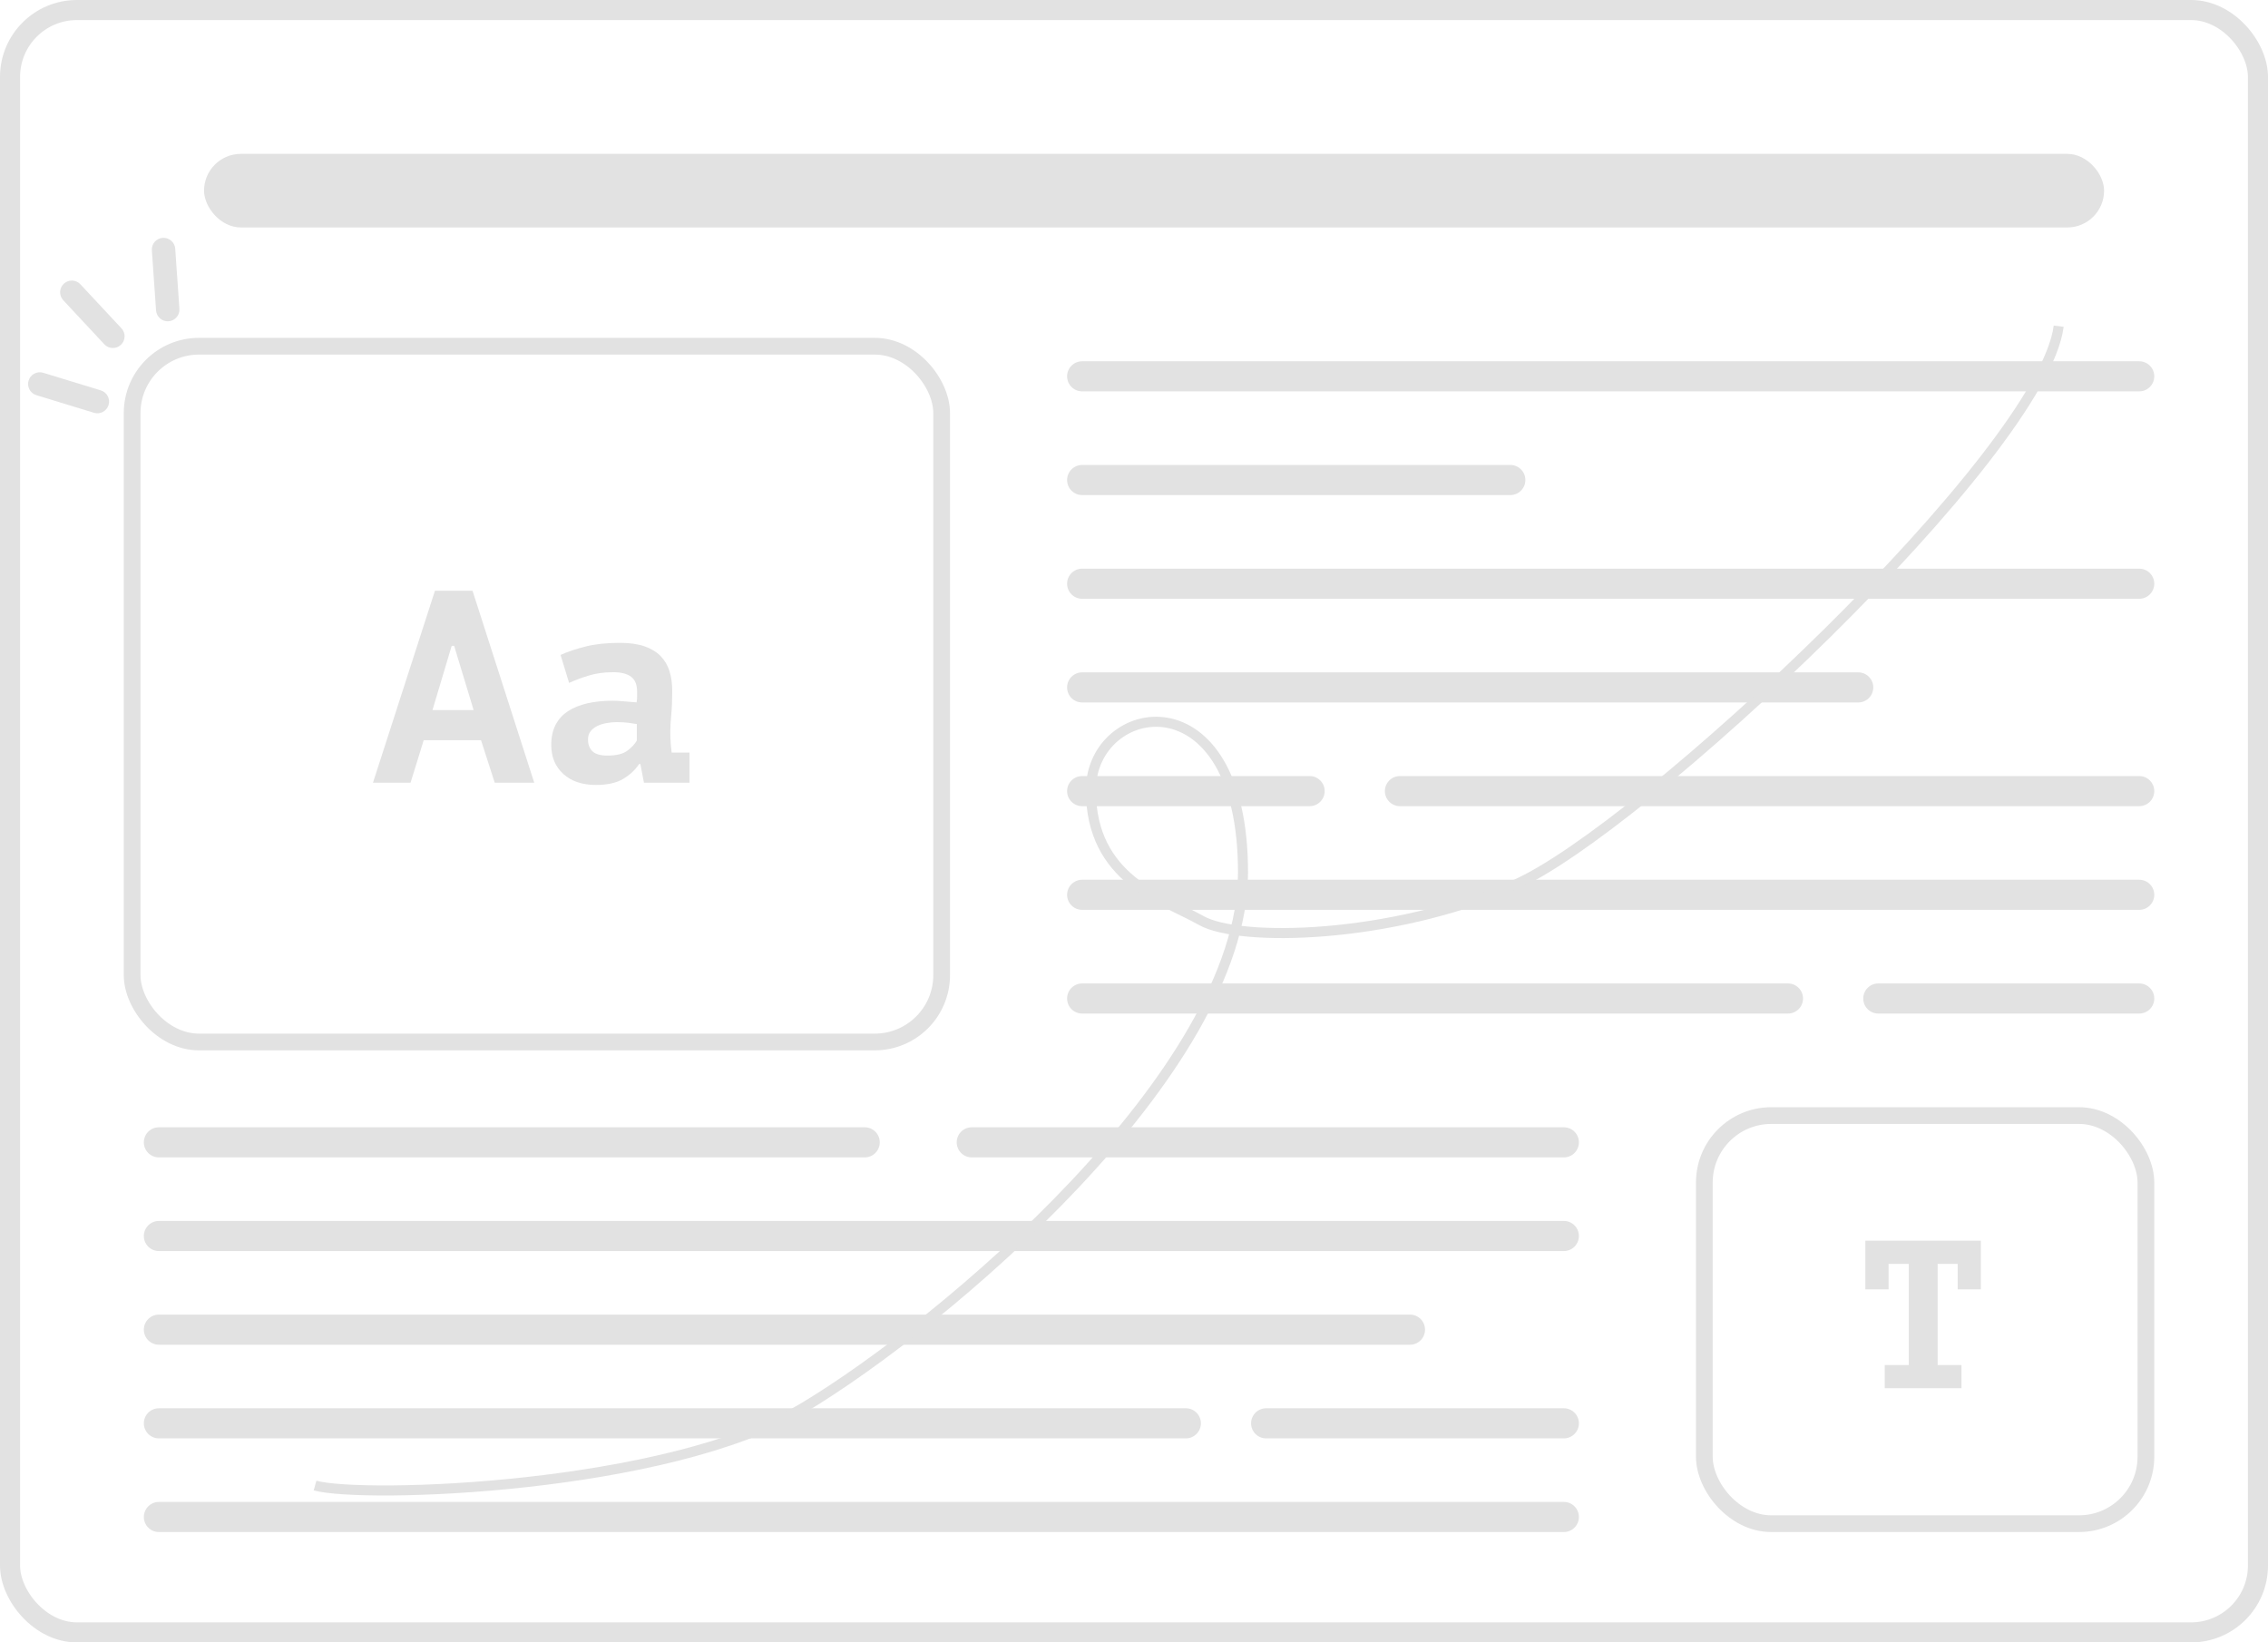 <?xml version="1.0" encoding="UTF-8"?>
<svg width="678px" height="491px" viewBox="0 0 678 491" version="1.1" xmlns="http://www.w3.org/2000/svg" xmlns:xlink="http://www.w3.org/1999/xlink">
    <title>Blog Art</title>
    <g id="Blog-Art" stroke="none" stroke-width="1" fill="none" fill-rule="evenodd">
        <rect id="Rectangle" stroke="#E2E2E2" stroke-width="6" x="3" y="3" width="672" height="485" rx="20"></rect>
        <g id="Group-2" transform="translate(37, 101)">
            <rect id="Rectangle" stroke="#E2E2E2" stroke-width="5" x="2.5" y="2.5" width="242" height="208" rx="20"></rect>
            <path d="M85.726,133 L89.662,120.29 L106.8,120.29 L110.9,133 L122.708,133 L104.258,75.6 L93.024,75.6 L74.492,133 L85.726,133 Z M104.586,111.27 L92.286,111.27 L98.026,92.082 L98.764,92.082 L104.586,111.27 Z M141.158,133.656 C144.602,133.656 147.335,133.041 149.358,131.811 C151.381,130.581 152.939,129.119 154.032,127.424 L154.032,127.424 L154.442,127.424 L155.508,133 L169.12,133 L169.12,123.98 L163.79,123.98 C163.735,123.269 163.653,122.531 163.544,121.766 C163.435,120.345 163.38,119.06 163.38,117.912 C163.38,116.381 163.476,114.632 163.667,112.664 C163.858,110.696 163.954,108.318 163.954,105.53 C163.954,103.343 163.681,101.375 163.134,99.626 C162.587,97.877 161.699,96.373 160.469,95.116 C159.239,93.859 157.626,92.888 155.631,92.205 C153.636,91.522 151.217,91.18 148.374,91.18 C144.438,91.18 141.035,91.535 138.165,92.246 C135.295,92.957 132.767,93.804 130.58,94.788 L130.58,94.788 L133.122,103.152 C134.653,102.441 136.539,101.731 138.78,101.02 C141.021,100.309 143.536,99.954 146.324,99.954 C148.675,99.954 150.451,100.405 151.654,101.307 C152.857,102.209 153.458,103.699 153.458,105.776 L153.458,105.776 L153.458,107.334 C153.458,107.881 153.403,108.427 153.294,108.974 C151.709,108.865 150.369,108.755 149.276,108.646 C148.183,108.537 147.144,108.482 146.16,108.482 C143.372,108.482 140.844,108.742 138.575,109.261 C136.306,109.78 134.366,110.573 132.753,111.639 C131.14,112.705 129.91,114.072 129.063,115.739 C128.216,117.406 127.792,119.388 127.792,121.684 C127.792,125.292 128.995,128.189 131.4,130.376 C133.805,132.563 137.058,133.656 141.158,133.656 Z M144.602,124.882 C142.525,124.882 141.035,124.458 140.133,123.611 C139.231,122.764 138.78,121.575 138.78,120.044 C138.78,119.115 139.026,118.322 139.518,117.666 C140.01,117.01 140.666,116.477 141.486,116.067 C142.306,115.657 143.235,115.356 144.274,115.165 C145.313,114.974 146.351,114.878 147.39,114.878 C148.647,114.878 149.823,114.946 150.916,115.083 C152.009,115.22 152.829,115.343 153.376,115.452 L153.376,115.452 L153.376,120.372 C152.775,121.465 151.818,122.49 150.506,123.447 C149.194,124.404 147.226,124.882 144.602,124.882 Z" id="Aa" fill="#E2E2E2" fill-rule="nonzero"></path>
        </g>
        <g id="Group" transform="translate(507, 331)">
            <polygon id="T" fill="#E2E2E2" fill-rule="nonzero" points="79.366 84 79.366 77.07 72.247 77.07 72.247 46.83 78.232 46.83 78.232 54.453 85.162 54.453 85.162 39.9 50.638 39.9 50.638 54.453 57.568 54.453 57.568 46.83 63.616 46.83 63.616 77.07 56.434 77.07 56.434 84"></polygon>
            <rect id="Rectangle" stroke="#E2E2E2" stroke-width="5" x="2.5" y="2.5" width="132" height="122" rx="20"></rect>
        </g>
        <path d="M467.5,449 C469.985,449 472,451.015 472,453.5 C472,455.985 469.985,458 467.5,458 L47.5,458 C45.015,458 43,455.985 43,453.5 C43,451.015 45.015,449 47.5,449 L467.5,449 Z M467.5,421 C469.985,421 472,423.015 472,425.5 C472,427.985 469.985,430 467.5,430 L378.5,430 C376.015,430 374,427.985 374,425.5 C374,423.015 376.015,421 378.5,421 L467.5,421 Z M354.5,421 C356.985,421 359,423.015 359,425.5 C359,427.985 356.985,430 354.5,430 L47.5,430 C45.015,430 43,427.985 43,425.5 C43,423.015 45.015,421 47.5,421 L354.5,421 Z M421.5,393 C423.985,393 426,395.015 426,397.5 C426,399.985 423.985,402 421.5,402 L47.5,402 C45.015,402 43,399.985 43,397.5 C43,395.015 45.015,393 47.5,393 L421.5,393 Z M467.5,365 C469.985,365 472,367.015 472,369.5 C472,371.985 469.985,374 467.5,374 L47.5,374 C45.015,374 43,371.985 43,369.5 C43,367.015 45.015,365 47.5,365 L467.5,365 Z M467.5,337 C469.985,337 472,339.015 472,341.5 C472,343.985 469.985,346 467.5,346 L290.5,346 C288.015,346 286,343.985 286,341.5 C286,339.015 288.015,337 290.5,337 L467.5,337 Z M258.5,337 C260.985,337 263,339.015 263,341.5 C263,343.985 260.985,346 258.5,346 L47.5,346 C45.015,346 43,343.985 43,341.5 C43,339.015 45.015,337 47.5,337 L258.5,337 Z M534.5,294 C536.985,294 539,296.015 539,298.5 C539,300.985 536.985,303 534.5,303 L323.5,303 C321.015,303 319,300.985 319,298.5 C319,296.015 321.015,294 323.5,294 L534.5,294 Z M639.5,294 C641.985,294 644,296.015 644,298.5 C644,300.985 641.985,303 639.5,303 L561.5,303 C559.015,303 557,300.985 557,298.5 C557,296.015 559.015,294 561.5,294 L639.5,294 Z M639.5,263 C641.985,263 644,265.015 644,267.5 C644,269.985 641.985,272 639.5,272 L323.5,272 C321.015,272 319,269.985 319,267.5 C319,265.015 321.015,263 323.5,263 L639.5,263 Z M391.5,232 C393.985,232 396,234.015 396,236.5 C396,238.985 393.985,241 391.5,241 L323.5,241 C321.015,241 319,238.985 319,236.5 C319,234.015 321.015,232 323.5,232 L391.5,232 Z M639.5,232 C641.985,232 644,234.015 644,236.5 C644,238.985 641.985,241 639.5,241 L418.5,241 C416.015,241 414,238.985 414,236.5 C414,234.015 416.015,232 418.5,232 L639.5,232 Z M555.5,201 C557.985,201 560,203.015 560,205.5 C560,207.985 557.985,210 555.5,210 L323.5,210 C321.015,210 319,207.985 319,205.5 C319,203.015 321.015,201 323.5,201 L555.5,201 Z M639.5,170 C641.985,170 644,172.015 644,174.5 C644,176.985 641.985,179 639.5,179 L323.5,179 C321.015,179 319,176.985 319,174.5 C319,172.015 321.015,170 323.5,170 L639.5,170 Z M451.5,139 C453.985,139 456,141.015 456,143.5 C456,145.985 453.985,148 451.5,148 L323.5,148 C321.015,148 319,145.985 319,143.5 C319,141.015 321.015,139 323.5,139 L451.5,139 Z M639.5,108 C641.985,108 644,110.015 644,112.5 C644,114.985 641.985,117 639.5,117 L323.5,117 C321.015,117 319,114.985 319,112.5 C319,110.015 321.015,108 323.5,108 L639.5,108 Z" id="Rectangle-2" fill="#E2E2E2"></path>
        <rect id="Title" fill="#E2E2E2" x="61" y="46" width="568" height="22" rx="11"></rect>
        <path d="M94.179,444.1 C108.288,448.05 199.433,445.262 240.416,420.688 C281.399,396.114 371.588,320.696 371.588,260.833 C371.588,200.969 326.112,209.501 326.112,236.205 C326.112,262.91 347.737,268.743 359.103,275.188 C370.469,281.633 415.502,280.786 452.758,264.566 C490.015,248.346 610.51,135.721 615.431,97.513" id="Path-2" stroke="#E2E2E2" stroke-width="3"></path>
        <path d="M12.919,111.442 L30.132,116.705 C31.981,117.27 33.021,119.226 32.456,121.075 C31.891,122.924 29.934,123.964 28.086,123.399 L10.872,118.136 C9.024,117.571 7.983,115.614 8.549,113.766 C9.114,111.917 11.07,110.877 12.919,111.442 Z M24.031,84.985 L36.307,98.149 C37.625,99.563 37.548,101.778 36.134,103.096 C34.72,104.414 32.506,104.337 31.187,102.923 L18.911,89.759 C17.593,88.345 17.67,86.13 19.084,84.812 C20.498,83.494 22.712,83.571 24.031,84.985 Z M52.379,74.354 L53.634,92.31 C53.769,94.238 52.315,95.911 50.387,96.046 C48.459,96.18 46.786,94.727 46.652,92.798 L45.396,74.842 C45.261,72.914 46.715,71.241 48.643,71.106 C50.572,70.972 52.244,72.426 52.379,74.354 Z" id="Shiny" fill="#E2E2E2"></path>
    </g>
</svg>
